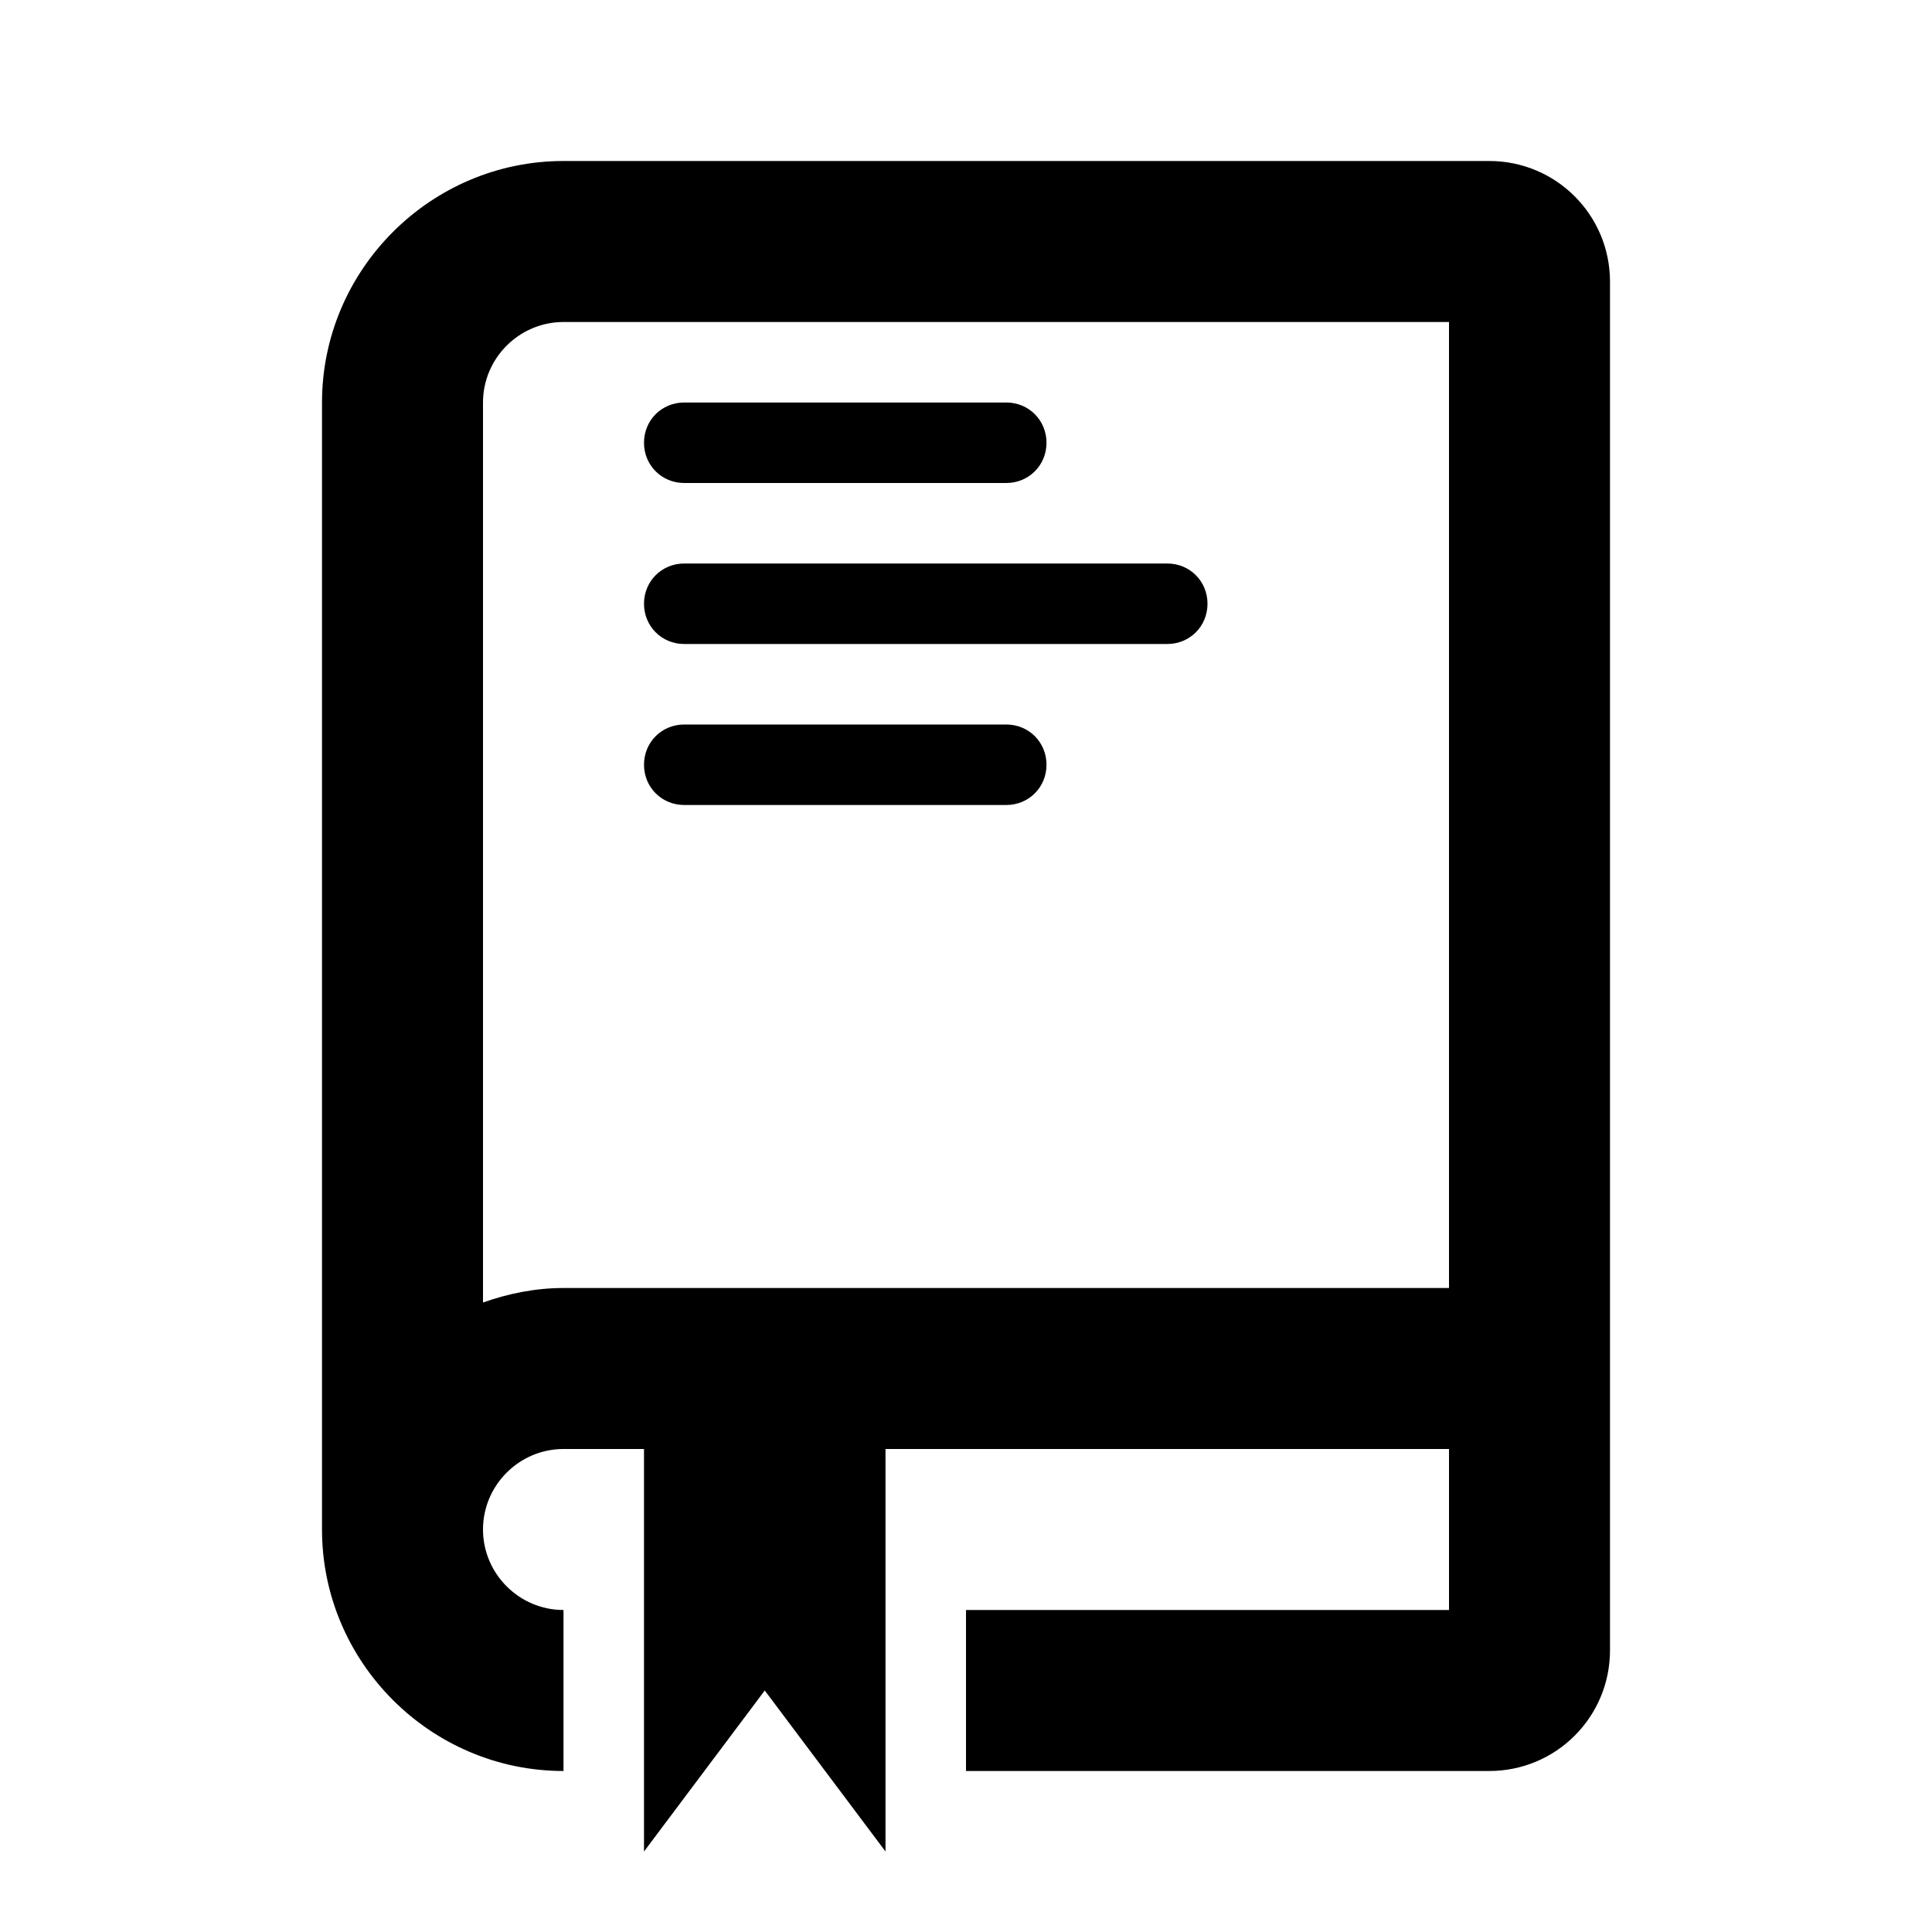 <svg xmlns="http://www.w3.org/2000/svg" width="24" height="24" fill="currentColor" viewBox="0 0 24 24">
<path d="M18.5 2H7C5.35 2 4 3.35 4 5v14c0 1.65 1.35 3 3 3v-2c-.55 0-1-.45-1-1s.45-1 1-1h1v5l1.5-2 1.5 2v-5h7v2h-6v2h6.5c.83 0 1.5-.67 1.5-1.5v-17c0-.83-.67-1.5-1.5-1.5ZM7 16c-.35 0-.69.07-1 .18V5c0-.55.45-1 1-1h11v12H7ZM8 5.5c0-.28.22-.5.5-.5h4c.28 0 .5.22.5.5s-.22.5-.5.5h-4c-.28 0-.5-.22-.5-.5Zm7 2c0 .28-.22.5-.5.5h-6c-.28 0-.5-.22-.5-.5s.22-.5.5-.5h6c.28 0 .5.22.5.5Zm-2 2c0 .28-.22.5-.5.5h-4c-.28 0-.5-.22-.5-.5s.22-.5.5-.5h4c.28 0 .5.22.5.5Z"/>
</svg>